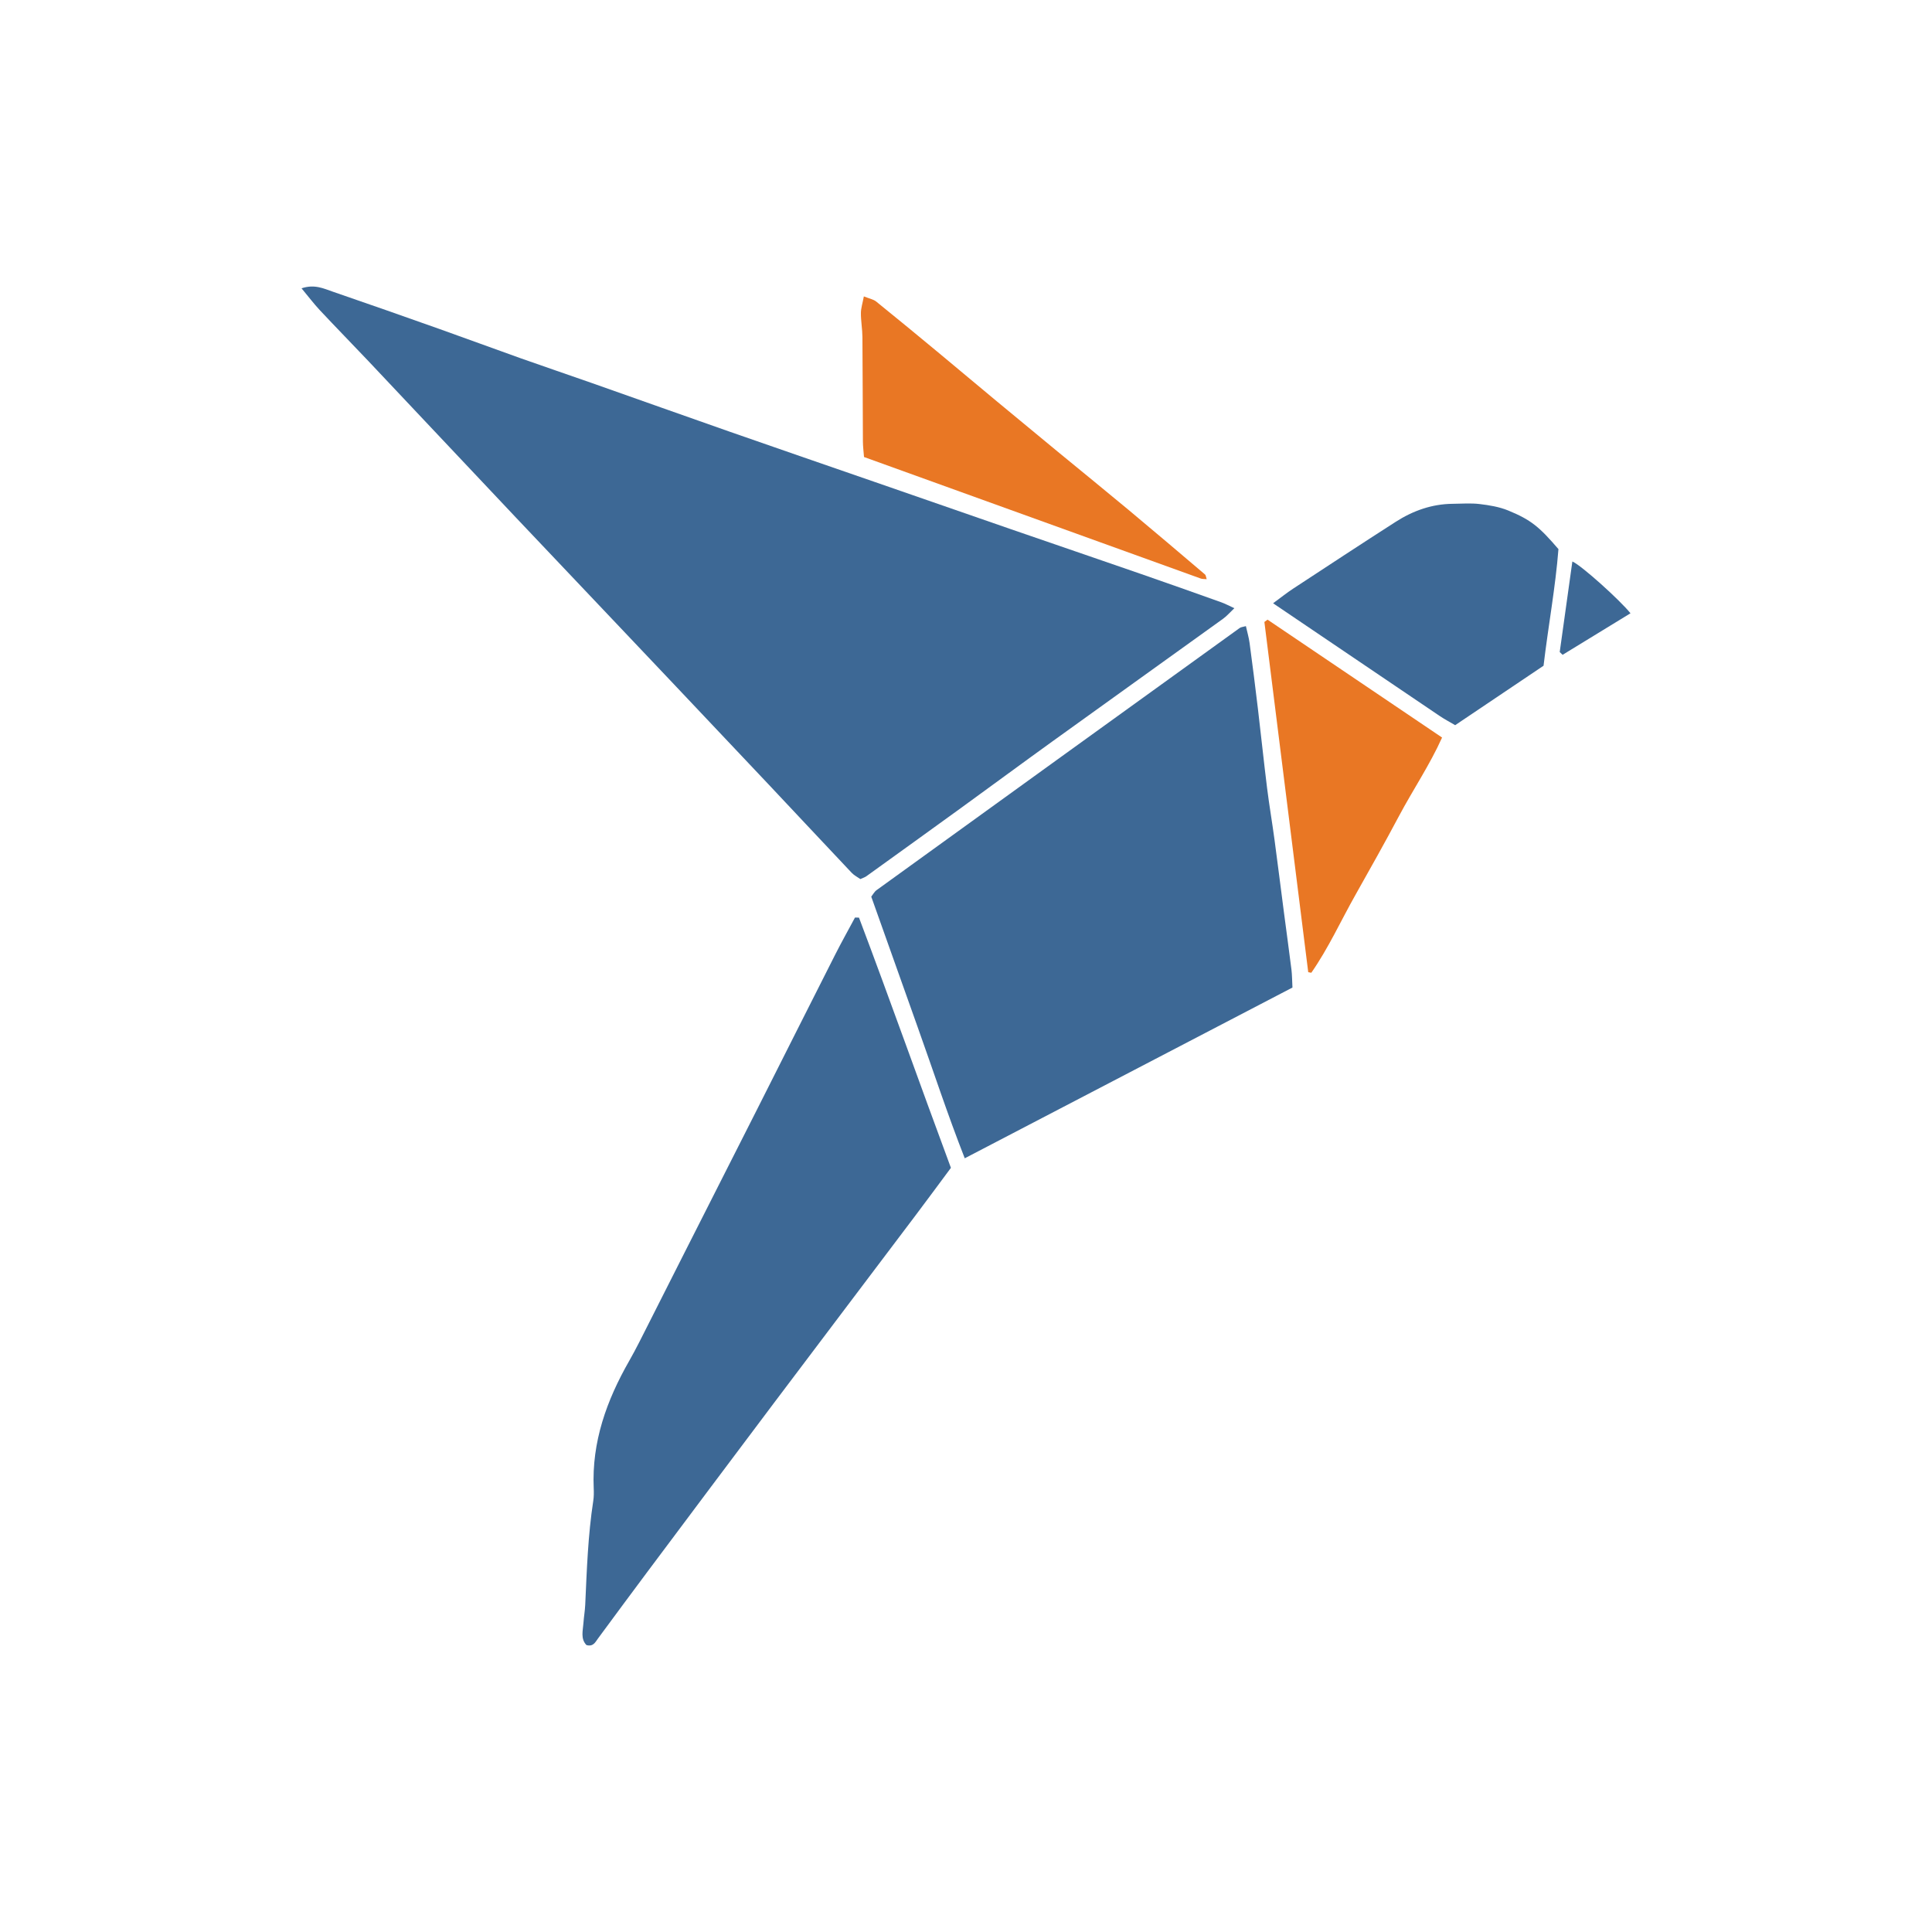 <?xml version="1.0" encoding="utf-8"?>
<!-- Generator: Adobe Illustrator 27.0.1, SVG Export Plug-In . SVG Version: 6.00 Build 0)  -->
<svg version="1.1" id="Layer_1" xmlns="http://www.w3.org/2000/svg" xmlns:xlink="http://www.w3.org/1999/xlink" x="0px" y="0px"
	 viewBox="0 0 1080 1080" style="enable-background:new 0 0 1080 1080;" xml:space="preserve">
<style type="text/css">
	.st0{fill:#E97724;}
	.st1{fill:#FFFFFF;}
	.st2{fill:#3D6895;}
	.st3{fill:#010101;}
	.st4{fill:#48698E;}
	.st5{fill:#D97D39;}
</style>
<g id="t2Zim8.tif_00000036218089604098333050000010174565552980721060_">
	<g>
		<path class="st2" d="M168.56,161.17c7.29-2.44,12.4,0.14,17.51,1.89c19.86,6.82,39.67,13.78,59.46,20.8
			c15.07,5.34,30.06,10.92,45.12,16.27c13.33,4.73,26.74,9.26,40.08,13.95c25.77,9.07,51.5,18.26,77.28,27.28
			c26.76,9.36,53.58,18.57,80.37,27.85c25.56,8.86,51.1,17.76,76.66,26.59c24.33,8.41,48.71,16.71,73.03,25.14
			c14.9,5.16,29.76,10.45,44.61,15.74c2.14,0.76,4.16,1.86,7.33,3.31c-2.58,2.45-4.23,4.41-6.25,5.86
			c-31.79,22.89-63.65,45.68-95.43,68.58c-17.06,12.29-33.97,24.79-50.99,37.13c-17.66,12.8-35.36,25.54-53.06,38.28
			c-0.84,0.6-1.89,0.9-3.33,1.57c-1.53-1.08-3.46-2.03-4.84-3.49c-15.53-16.43-30.95-32.96-46.46-49.41
			c-17.85-18.94-35.75-37.84-53.63-56.75c-9.76-10.32-19.53-20.62-29.3-30.92c-19.35-20.41-38.72-40.8-58.05-61.24
			c-17.16-18.14-34.27-36.33-51.4-54.5c-10.46-11.09-20.88-22.22-31.37-33.29c-9.03-9.52-18.21-18.91-27.18-28.49
			C175.39,169.75,172.42,165.81,168.56,161.17z"/>
		<path class="st2" d="M487.04,501.24c1-1.26,1.74-2.76,2.95-3.63c67.64-48.9,135.31-97.75,203.01-146.56
			c0.77-0.55,1.9-0.59,3.47-1.04c0.75,3.38,1.65,6.38,2.06,9.45c1.64,12.2,3.19,24.41,4.64,36.64c1.77,14.83,3.3,29.69,5.15,44.51
			c1.2,9.62,2.85,19.18,4.14,28.79c1.82,13.51,3.49,27.04,5.26,40.56c1.39,10.66,2.87,21.31,4.2,31.98
			c0.38,3.07,0.36,6.19,0.57,10.1c-60.87,31.72-121.55,63.33-183.19,95.45c-9.78-24.98-17.74-49.35-26.37-73.47
			C504.36,550.06,495.87,526.08,487.04,501.24z"/>
		<path class="st2" d="M480.18,512.96c17.51,46.34,34,93.06,51.39,139.87c-6.73,9.05-13.25,17.93-19.88,26.72
			c-26.42,35.04-52.92,70.02-79.31,105.08c-23.52,31.26-46.96,62.58-70.39,93.91c-9.28,12.41-18.48,24.89-27.68,37.36
			c-1.54,2.09-2.66,4.76-6.48,3.7c-3.42-3.55-1.95-8.1-1.67-12.41c0.23-3.39,0.84-6.76,0.99-10.16c0.88-19.39,1.53-38.8,4.49-58.03
			c0.36-2.32,0.36-4.73,0.25-7.09c-1.13-25.89,7.22-49.09,19.84-71.16c3.9-6.82,7.34-13.9,10.9-20.9
			c6.66-13.1,13.25-26.24,19.89-39.35c13.43-26.52,26.89-53.01,40.29-79.54c14.7-29.09,29.32-58.23,44.06-87.31
			c3.54-6.99,7.38-13.83,11.08-20.74C478.7,512.92,479.44,512.94,480.18,512.96z"/>
		<path class="st2" d="M862.85,372.15c-16.29,10.96-32.59,21.92-49.4,33.23c-3-1.77-5.97-3.33-8.74-5.2
			c-30.63-20.68-61.23-41.41-93.05-62.95c4.49-3.29,7.69-5.86,11.1-8.1c19.11-12.54,38.21-25.09,57.45-37.43
			c9.66-6.2,20.24-9.97,31.89-10.07c5-0.04,10.07-0.46,15,0.13c5.41,0.65,11,1.56,15.99,3.61c12.78,5.25,17.36,9.12,28.09,21.59
			C869.55,328.04,865.53,349.66,862.85,372.15z"/>
		<path class="st0" d="M674.55,323.77c-1.39-0.14-2.41-0.04-3.28-0.35c-62.57-22.56-125.13-45.15-188.28-67.95
			c-0.23-3.04-0.6-5.84-0.62-8.65c-0.12-19.49-0.11-38.98-0.27-58.47c-0.04-4.44-0.87-8.88-0.85-13.31
			c0.01-2.73,0.92-5.45,1.65-9.35c2.97,1.21,5.32,1.6,6.94,2.91c11.86,9.56,23.6,19.28,35.33,29c10.72,8.89,21.36,17.86,32.08,26.76
			c11.32,9.4,22.66,18.76,34.01,28.11c13.19,10.86,26.46,21.61,39.58,32.54c14.34,11.95,28.55,24.04,42.78,36.13
			C674.09,321.53,674.11,322.47,674.55,323.77z"/>
		<path class="st0" d="M708.57,346.39c32.27,21.8,64.54,43.59,97.56,65.9c-6.85,15.28-16.26,29.16-24.08,43.87
			c-7.88,14.84-16.12,29.49-24.37,44.13c-8.18,14.51-15.1,29.78-24.65,43.49c-0.57-0.11-1.15-0.21-1.72-0.32
			c-8.17-65.26-16.34-130.52-24.51-195.78C707.4,347.25,707.99,346.82,708.57,346.39z"/>
		<path class="st2" d="M871.89,364.49c2.34-16.78,4.69-33.57,7.07-50.62c4.98,2.12,26.61,21.61,32.49,28.96
			c-12.7,7.77-25.33,15.49-37.95,23.22C872.96,365.53,872.42,365.01,871.89,364.49z"/>
	</g>
</g>
</svg>
